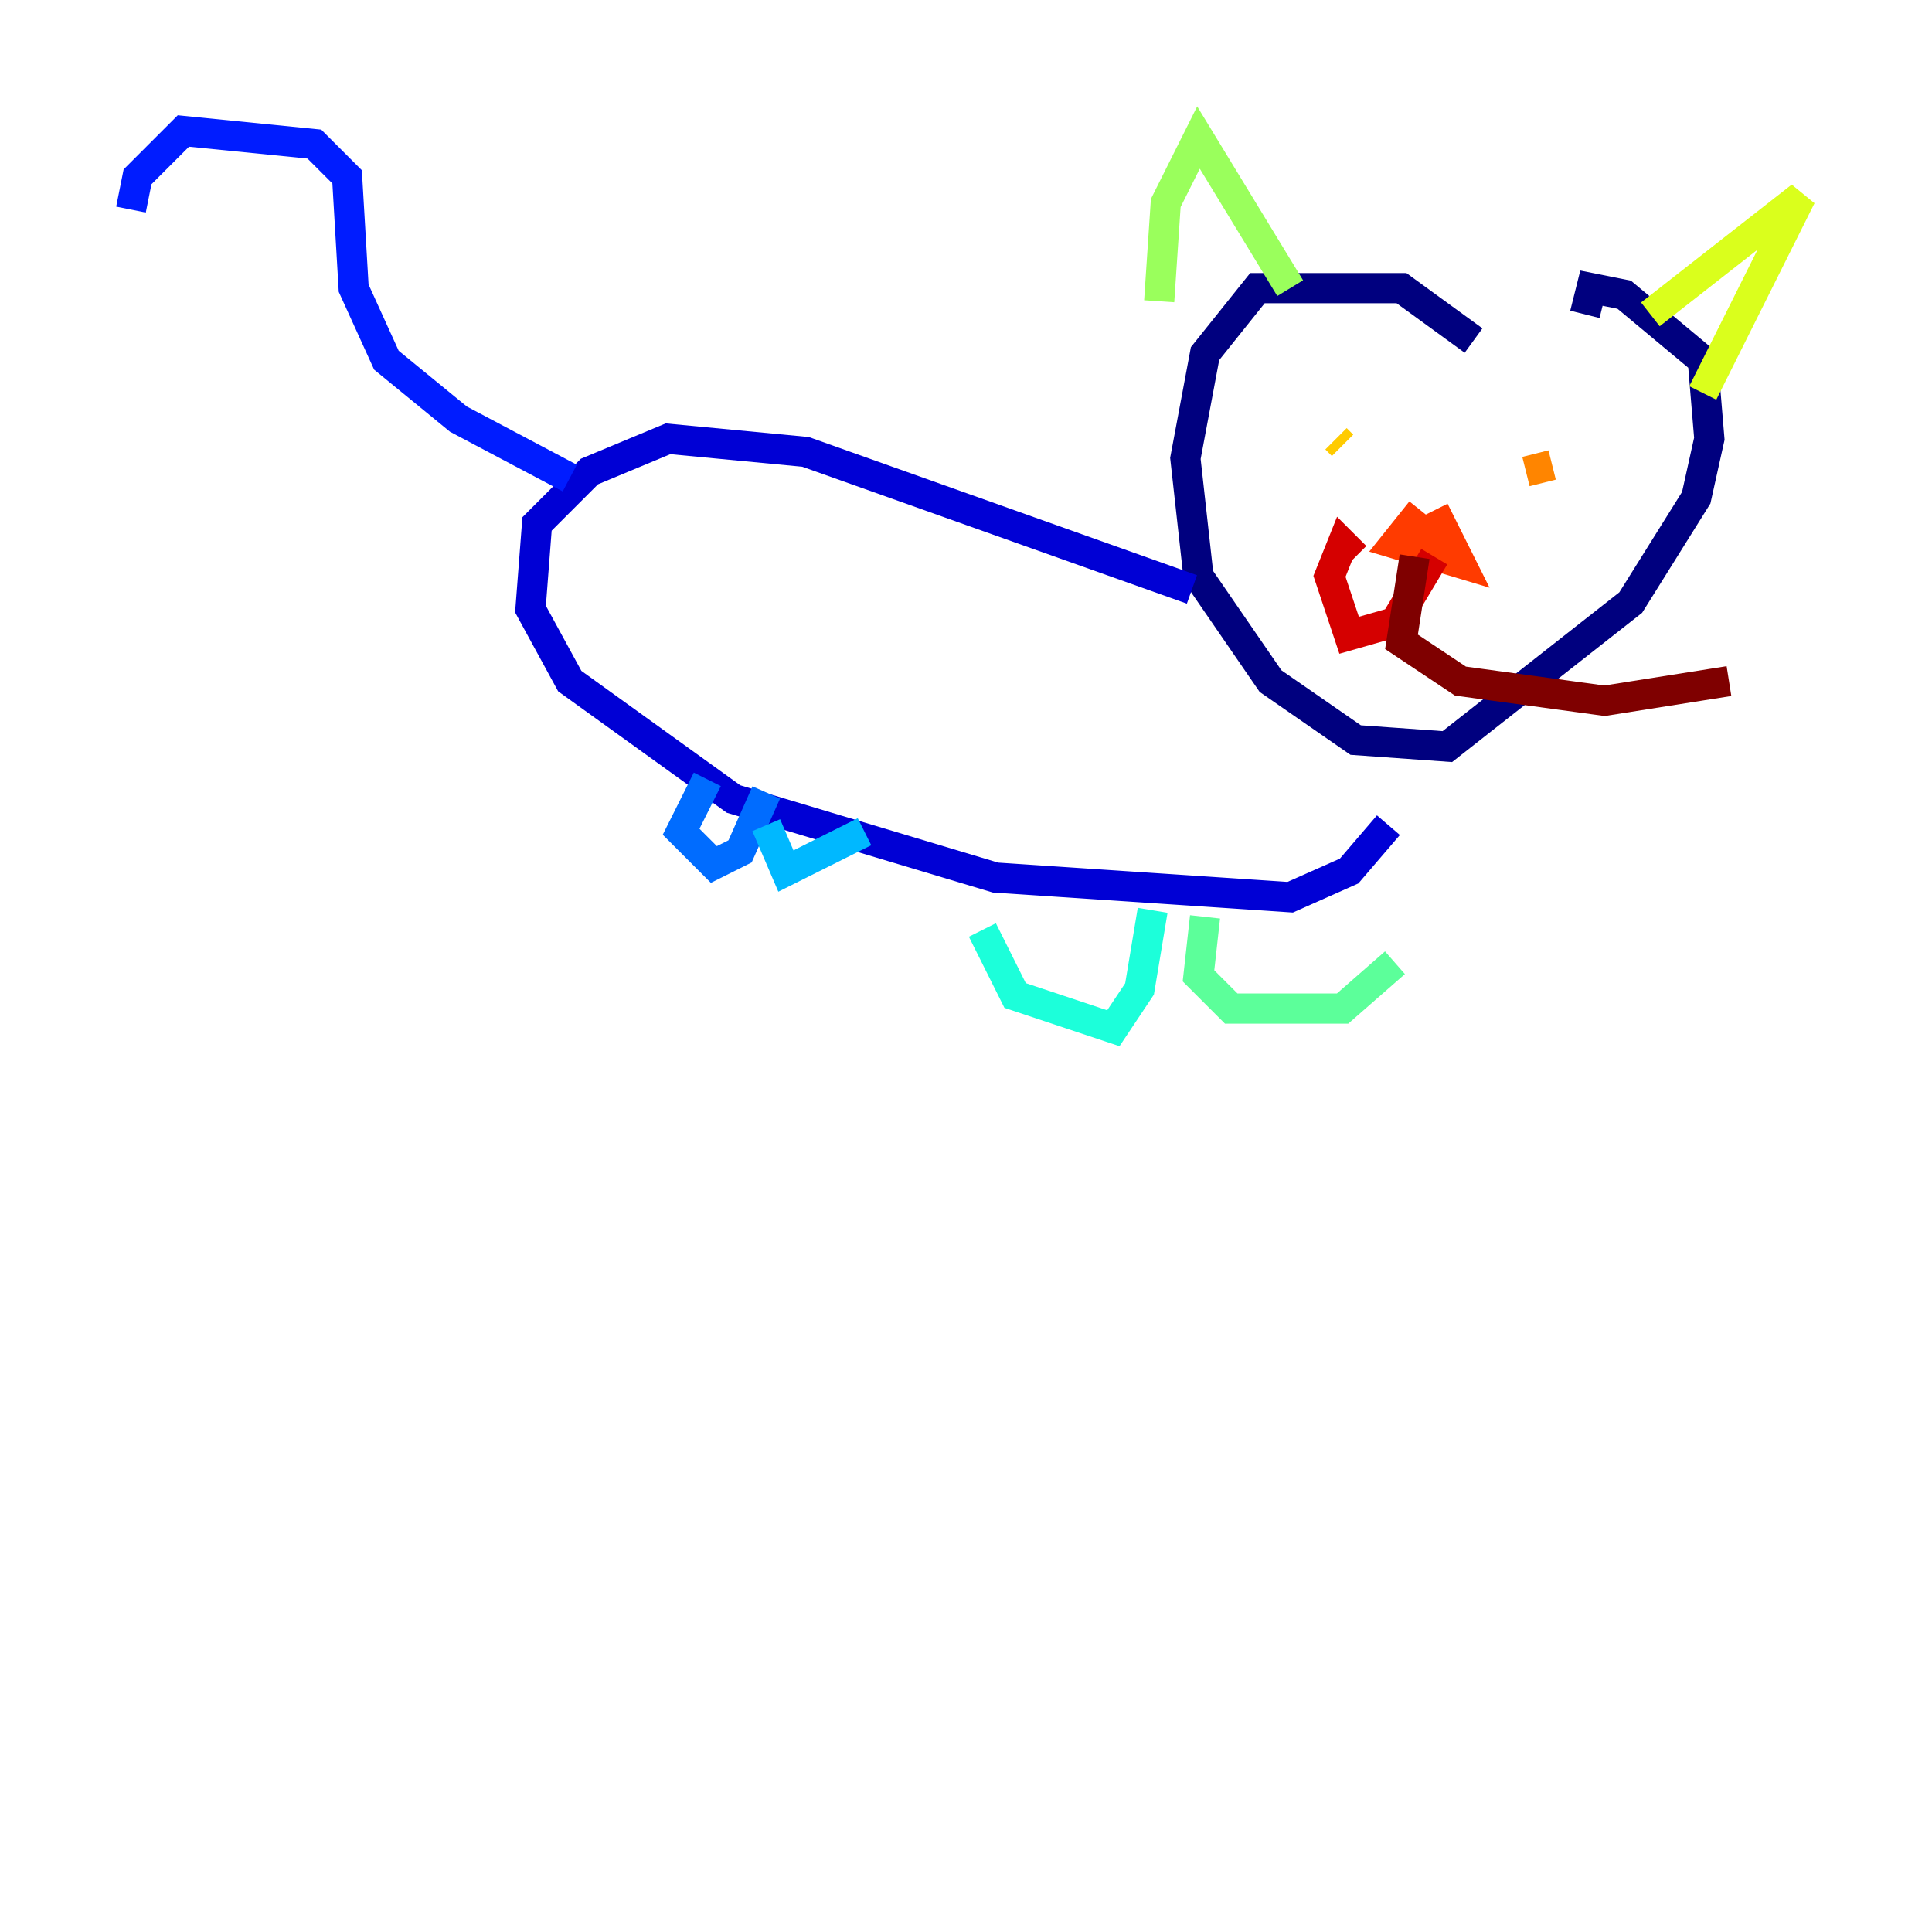 <?xml version="1.0" encoding="utf-8" ?>
<svg baseProfile="tiny" height="128" version="1.2" viewBox="0,0,128,128" width="128" xmlns="http://www.w3.org/2000/svg" xmlns:ev="http://www.w3.org/2001/xml-events" xmlns:xlink="http://www.w3.org/1999/xlink"><defs /><polyline fill="none" points="97.627,22.563 92.854,19.091 83.308,19.091 79.837,23.43 78.536,30.373 79.403,38.183 84.176,45.125 89.817,49.031 95.891,49.464 108.041,39.919 112.38,32.976 113.248,29.071 112.814,23.864 107.607,19.525 105.437,19.091 105.003,20.827" stroke="#00007f" stroke-width="2" /><polyline fill="none" points="78.969,39.051 53.37,29.939 44.258,29.071 39.051,31.241 35.58,34.712 35.146,40.352 37.749,45.125 48.597,52.936 65.953,58.142 85.478,59.444 89.383,57.709 91.986,54.671" stroke="#0000d5" stroke-width="2" /><polyline fill="none" points="37.749,31.675 30.373,27.77 25.6,23.864 23.43,19.091 22.997,11.715 20.827,9.546 12.149,8.678 9.112,11.715 8.678,13.885" stroke="#001cff" stroke-width="2" /><polyline fill="none" points="46.861,51.634 45.125,55.105 47.295,57.275 49.031,56.407 50.766,52.502" stroke="#006cff" stroke-width="2" /><polyline fill="none" points="50.766,54.671 52.068,57.709 57.275,55.105" stroke="#00b8ff" stroke-width="2" /><polyline fill="none" points="65.085,61.614 67.254,65.953 73.763,68.122 75.498,65.519 76.366,60.312" stroke="#1cffda" stroke-width="2" /><polyline fill="none" points="79.837,60.746 79.403,64.651 81.573,66.82 88.949,66.82 92.42,63.783" stroke="#5cff9a" stroke-width="2" /><polyline fill="none" points="85.478,19.091 79.403,9.112 77.234,13.451 76.8,19.959" stroke="#9aff5c" stroke-width="2" /><polyline fill="none" points="109.342,20.827 119.322,13.017 112.814,26.034" stroke="#daff1c" stroke-width="2" /><polyline fill="none" points="88.949,29.505 88.515,29.071" stroke="#ffcb00" stroke-width="2" /><polyline fill="none" points="101.098,31.241 102.834,30.807" stroke="#ff8500" stroke-width="2" /><polyline fill="none" points="94.156,33.844 92.42,36.014 96.759,37.315 95.458,34.712 93.722,35.58" stroke="#ff3b00" stroke-width="2" /><polyline fill="none" points="95.024,36.881 92.42,41.22 89.383,42.088 88.081,38.183 88.949,36.014 89.817,36.881" stroke="#d50000" stroke-width="2" /><polyline fill="none" points="93.722,36.881 92.854,42.522 96.759,45.125 106.305,46.427 114.549,45.125" stroke="#7f0000" stroke-width="2" /></svg>